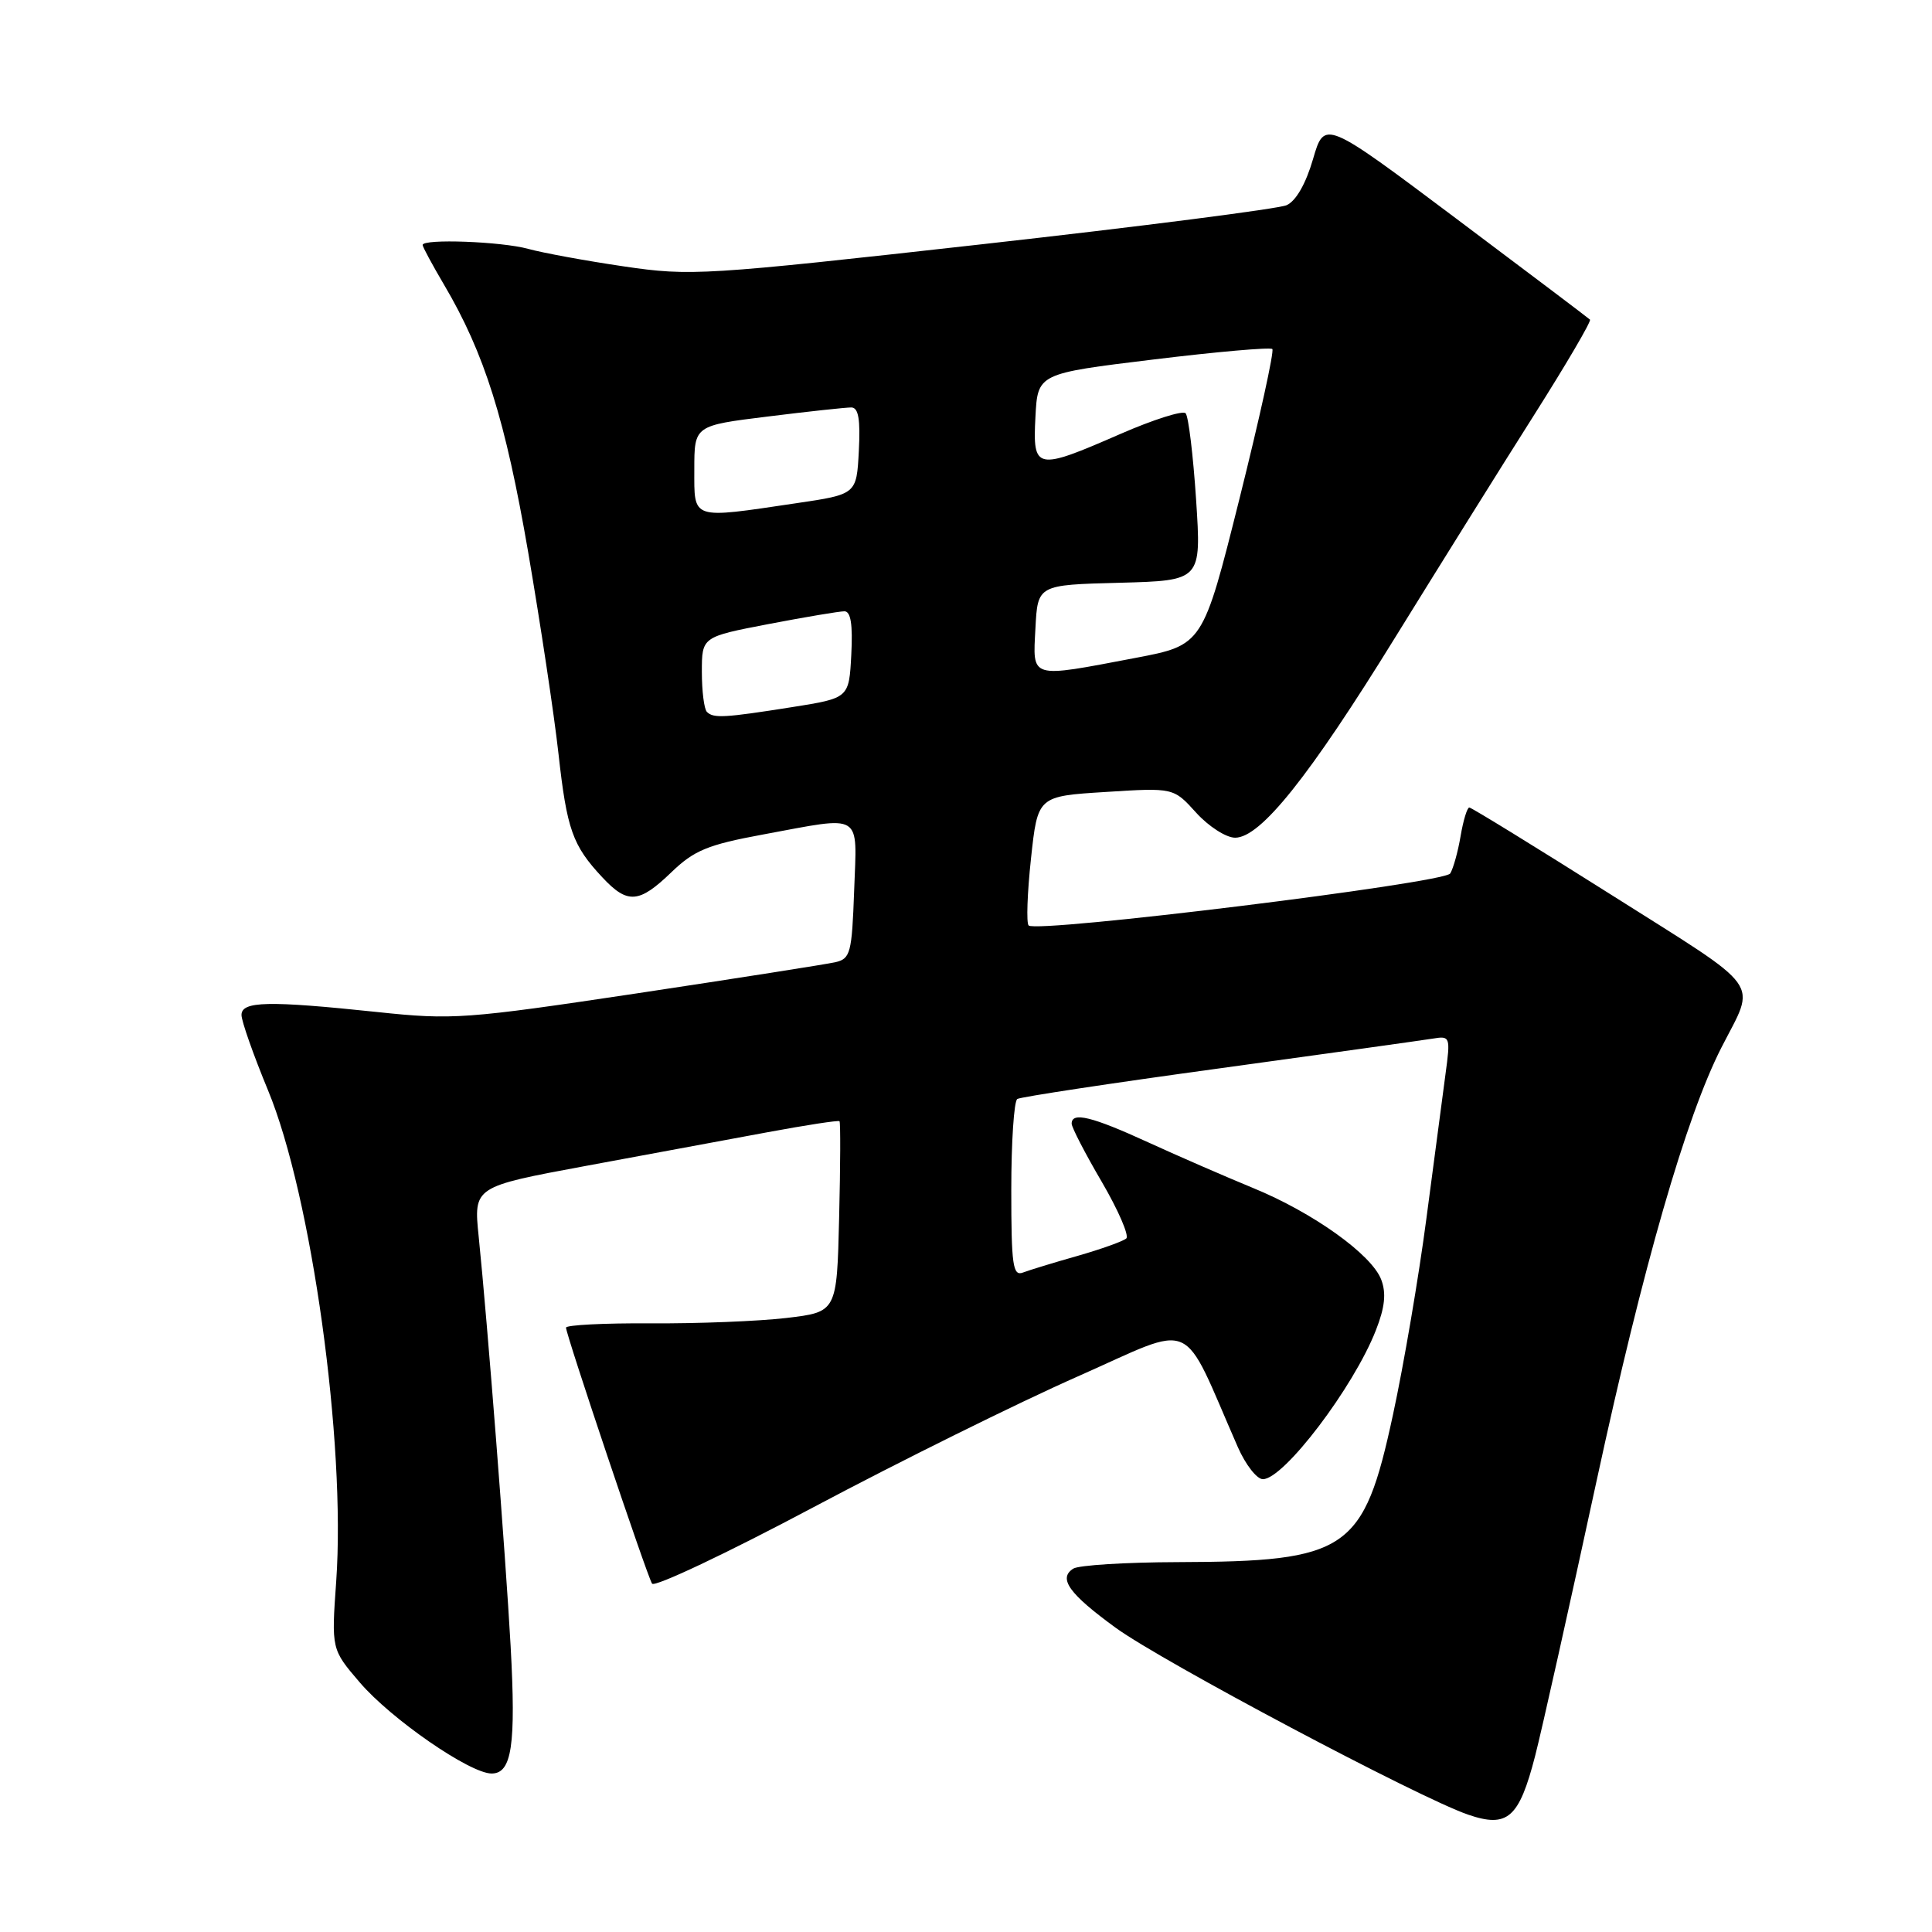 <?xml version="1.0" encoding="UTF-8" standalone="no"?>
<!DOCTYPE svg PUBLIC "-//W3C//DTD SVG 1.1//EN" "http://www.w3.org/Graphics/SVG/1.1/DTD/svg11.dtd" >
<svg xmlns="http://www.w3.org/2000/svg" xmlns:xlink="http://www.w3.org/1999/xlink" version="1.1" viewBox="0 0 256 256">
 <g >
 <path fill="currentColor"
d=" M 203.41 232.68 C 204.29 229.28 207.96 212.85 211.57 196.16 C 217.72 167.74 223.41 148.00 228.09 138.82 C 232.71 129.76 233.97 131.51 213.54 118.59 C 203.45 112.22 194.97 107.00 194.69 107.00 C 194.41 107.00 193.89 108.70 193.54 110.77 C 193.19 112.84 192.57 115.08 192.16 115.74 C 191.37 117.02 137.35 123.68 136.30 122.63 C 135.98 122.31 136.12 118.33 136.61 113.78 C 137.50 105.50 137.50 105.50 146.50 104.94 C 155.50 104.37 155.50 104.37 158.50 107.69 C 160.15 109.51 162.47 111.00 163.66 111.00 C 167.03 111.00 173.46 102.95 184.92 84.38 C 190.66 75.10 198.88 61.92 203.20 55.11 C 207.52 48.29 210.89 42.55 210.68 42.35 C 210.48 42.15 202.48 36.11 192.91 28.93 C 175.50 15.87 175.50 15.87 173.98 21.09 C 173.03 24.35 171.72 26.64 170.48 27.19 C 169.39 27.67 151.25 30.00 130.17 32.36 C 93.19 36.50 91.52 36.60 82.67 35.30 C 77.63 34.56 71.92 33.51 70.00 32.98 C 66.47 32.00 56.00 31.61 56.00 32.46 C 56.00 32.71 57.28 35.08 58.84 37.73 C 64.21 46.83 66.97 55.64 69.99 73.19 C 71.62 82.71 73.43 94.71 74.00 99.86 C 75.12 109.94 75.86 112.02 79.81 116.25 C 83.15 119.83 84.67 119.72 88.96 115.58 C 91.97 112.68 93.77 111.93 101.08 110.58 C 114.50 108.10 113.55 107.52 113.18 118.00 C 112.88 126.30 112.69 127.04 110.68 127.50 C 109.48 127.77 97.70 129.62 84.50 131.61 C 61.69 135.03 59.98 135.16 50.00 134.10 C 35.54 132.58 32.00 132.65 32.00 134.49 C 32.00 135.31 33.58 139.79 35.51 144.46 C 41.29 158.41 45.84 191.17 44.55 209.52 C 43.91 218.54 43.91 218.54 47.67 222.93 C 51.82 227.78 62.27 235.00 65.14 235.00 C 67.82 235.00 68.38 231.27 67.66 218.10 C 66.99 206.03 64.60 175.33 63.43 163.87 C 62.75 157.25 62.75 157.25 77.62 154.49 C 85.81 152.98 96.66 150.96 101.74 150.02 C 106.82 149.08 111.09 148.42 111.24 148.57 C 111.38 148.71 111.36 154.46 111.19 161.34 C 110.89 173.85 110.89 173.85 104.19 174.64 C 100.51 175.07 92.44 175.39 86.25 175.35 C 80.06 175.31 75.00 175.57 75.00 175.92 C 75.00 176.85 85.71 208.73 86.40 209.84 C 86.72 210.35 96.32 205.81 107.74 199.74 C 119.16 193.67 134.94 185.86 142.82 182.38 C 158.73 175.34 156.37 174.30 164.02 191.75 C 165.05 194.09 166.54 196.00 167.34 196.00 C 170.11 196.00 179.36 183.82 182.31 176.27 C 183.51 173.22 183.70 171.35 183.02 169.56 C 181.76 166.23 173.97 160.66 166.00 157.40 C 162.43 155.93 156.19 153.22 152.15 151.37 C 144.67 147.94 142.00 147.29 142.00 148.89 C 142.00 149.38 143.79 152.85 145.99 156.60 C 148.18 160.35 149.64 163.73 149.24 164.10 C 148.83 164.47 145.93 165.51 142.79 166.41 C 139.64 167.30 136.38 168.30 135.54 168.62 C 134.21 169.13 134.00 167.64 134.00 157.67 C 134.00 151.31 134.36 145.89 134.80 145.62 C 135.24 145.35 147.28 143.52 161.55 141.57 C 175.82 139.61 188.56 137.83 189.86 137.62 C 192.16 137.24 192.21 137.37 191.53 142.37 C 191.15 145.19 190.01 153.80 189.00 161.50 C 187.99 169.20 186.00 180.89 184.57 187.49 C 180.68 205.52 178.63 206.92 156.00 206.99 C 149.12 207.01 142.92 207.40 142.22 207.85 C 140.18 209.14 141.65 211.19 147.85 215.70 C 154.05 220.20 187.89 238.15 194.50 240.44 C 199.76 242.25 201.28 240.93 203.41 232.68 Z  M 93.67 94.33 C 93.30 93.97 93.00 91.58 93.00 89.03 C 93.00 84.39 93.00 84.39 101.84 82.69 C 106.70 81.76 111.22 81.00 111.89 81.00 C 112.73 81.00 113.01 82.74 112.80 86.75 C 112.50 92.50 112.50 92.50 105.00 93.69 C 95.97 95.12 94.53 95.20 93.67 94.33 Z  M 137.20 83.25 C 137.50 77.50 137.50 77.50 148.34 77.22 C 159.19 76.93 159.19 76.93 158.49 66.22 C 158.10 60.32 157.48 55.17 157.10 54.76 C 156.73 54.36 152.84 55.59 148.46 57.50 C 137.26 62.39 136.83 62.31 137.20 55.25 C 137.50 49.50 137.50 49.50 152.80 47.64 C 161.22 46.61 168.32 45.99 168.59 46.25 C 168.86 46.52 166.89 55.46 164.23 66.11 C 159.38 85.48 159.38 85.48 150.44 87.18 C 136.32 89.86 136.85 90.02 137.20 83.25 Z  M 92.00 62.20 C 92.00 56.39 92.00 56.39 101.75 55.19 C 107.11 54.52 112.08 53.99 112.80 53.99 C 113.75 54.00 114.02 55.55 113.80 59.75 C 113.50 65.50 113.50 65.50 105.50 66.68 C 91.47 68.76 92.00 68.94 92.00 62.20 Z "/>
</g>
</svg>
